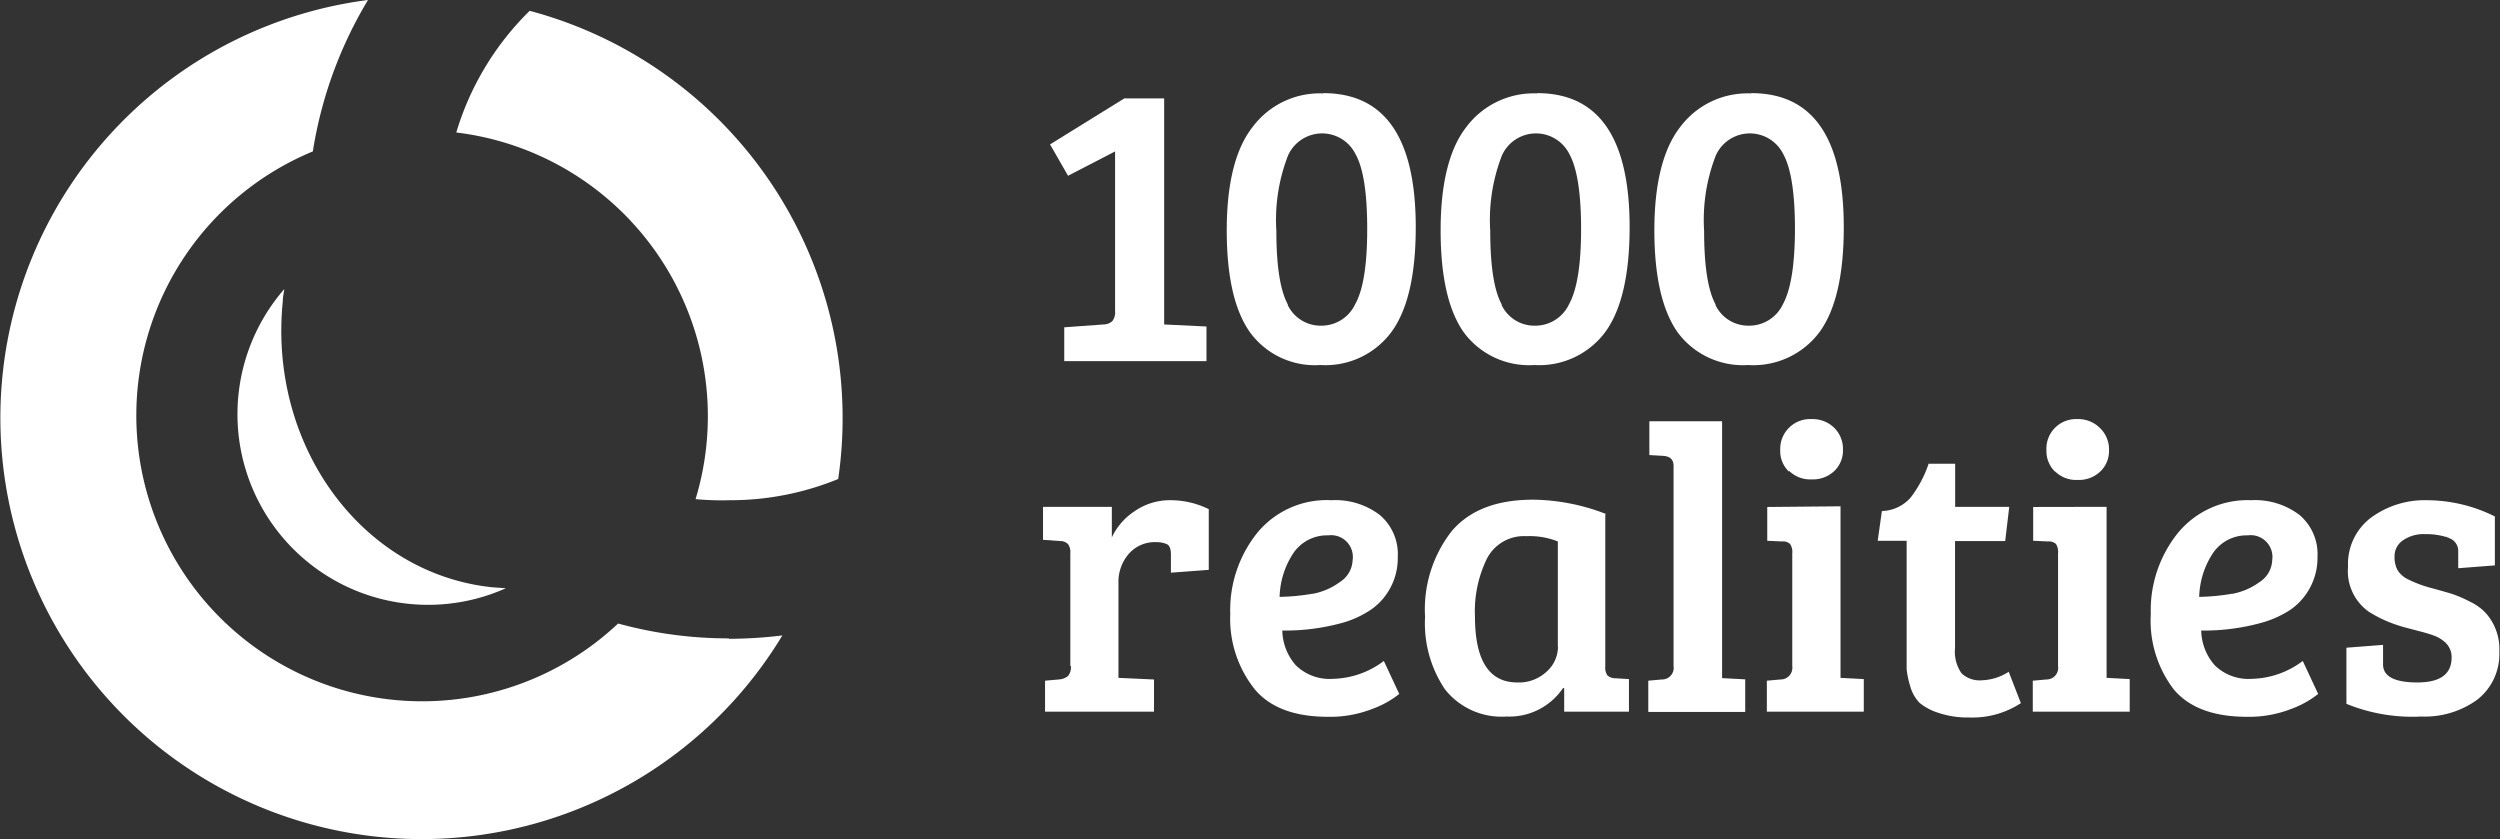 <svg height="62.07" viewBox="0 0 184.92 62.07" width="184.92" xmlns="http://www.w3.org/2000/svg"><rect x="0" y="0" width="184.92" height="62.07" fill="#333333" stroke="none"/><g fill="#fff"><path d="m54 37a21 21 0 0 0 8-1.57 31.18 31.18 0 0 0 -22.82-34.63 21.06 21.06 0 0 0 -5.43 9 21.14 21.14 0 0 1 17.7 27.12 21.09 21.09 0 0 0 2.55.08"/><path d="m53.92 47.22a30.8 30.8 0 0 1 -8.2-1.1 21.14 21.14 0 1 1 -22.58-34.92 31.06 31.06 0 0 1 4.08-11.2 31.16 31.16 0 1 0 30.65 47 32.1 32.1 0 0 1 -3.95.25"/><path d="m36.42 43.44c-9.65-1-16.59-10.47-15.5-21.18 0-.29.07-.58.11-.88a14.1 14.1 0 0 0 16.39 22.13z"/><path d="m82.48 23v-11.8l-3.48 1.8-1.33-2.32 5.49-3.4h2.95v16.72l3.13.15v2.56h-10.52v-2.5l2.89-.21a1 1 0 0 0 .66-.24 1.05 1.05 0 0 0 .21-.75"/><path d="m95.24 22.54a2.7 2.7 0 0 0 2.49 1.55 2.76 2.76 0 0 0 2.51-1.59c.6-1.07.89-2.92.89-5.56s-.28-4.49-.86-5.53a2.76 2.76 0 0 0 -5 .1 13.18 13.18 0 0 0 -.86 5.58q0 3.9.86 5.45m2.61-15.65q6.84 0 6.84 9.91c0 3.52-.59 6.09-1.78 7.73a6.07 6.07 0 0 1 -5.27 2.47 5.94 5.94 0 0 1 -5.21-2.42c-1.15-1.62-1.72-4.13-1.72-7.55s.63-6 1.9-7.62a6.2 6.2 0 0 1 5.24-2.5"/><path d="m111.06 22.54a2.69 2.69 0 0 0 2.49 1.55 2.76 2.76 0 0 0 2.51-1.59q.89-1.61.89-5.56c0-2.64-.29-4.49-.86-5.53a2.76 2.76 0 0 0 -5 .1 13.18 13.18 0 0 0 -.86 5.58q0 3.9.86 5.45m2.61-15.65q6.84 0 6.84 9.91c0 3.52-.6 6.09-1.78 7.73a6.08 6.08 0 0 1 -5.27 2.47 6 6 0 0 1 -5.22-2.42c-1.14-1.62-1.71-4.13-1.71-7.55s.63-6 1.89-7.62a6.23 6.23 0 0 1 5.25-2.5"/><path d="m126.88 22.54a2.69 2.69 0 0 0 2.48 1.55 2.76 2.76 0 0 0 2.52-1.59q.88-1.61.89-5.56c0-2.64-.29-4.49-.86-5.53a2.76 2.76 0 0 0 -5 .1 13.18 13.18 0 0 0 -.86 5.58q0 3.9.86 5.45m2.63-15.65q6.84 0 6.84 9.91c0 3.52-.59 6.09-1.77 7.73a6.1 6.1 0 0 1 -5.31 2.47 6 6 0 0 1 -5.21-2.42c-1.14-1.62-1.72-4.13-1.72-7.55s.64-6 1.9-7.62a6.22 6.22 0 0 1 5.24-2.5"/><path d="m79.17 49.27v-8.35a1 1 0 0 0 -.17-.67.8.8 0 0 0 -.58-.23l-1.27-.09v-2.44h5.09v2.26a4.7 4.7 0 0 1 1.69-1.94 4.55 4.55 0 0 1 2.64-.81 6.4 6.4 0 0 1 2.84.66v4.49l-2.8.21v-1.36q0-.6-.3-.75a2 2 0 0 0 -.81-.15 2.55 2.55 0 0 0 -2 .86 3.16 3.16 0 0 0 -.77 2.18v7l2.63.12v2.38h-8.06v-2.29l1-.09a1.19 1.19 0 0 0 .7-.26 1 1 0 0 0 .21-.74"/><path d="m97.11 43.92a4.88 4.88 0 0 0 2-.87 2 2 0 0 0 .94-1.61 1.61 1.61 0 0 0 -1.81-1.84 3 3 0 0 0 -2.59 1.34 6.15 6.15 0 0 0 -1 3.21 15.92 15.92 0 0 0 2.42-.23m1.41-6.92a5.42 5.42 0 0 1 3.59 1.1 3.79 3.79 0 0 1 1.32 3.09 4.65 4.65 0 0 1 -.57 2.33 4.55 4.55 0 0 1 -1.42 1.58 7.41 7.41 0 0 1 -2 .94 16 16 0 0 1 -4.55.6 4 4 0 0 0 1 2.57 3.57 3.57 0 0 0 2.77 1 6.46 6.46 0 0 0 3.74-1.32l1.14 2.44a7.11 7.11 0 0 1 -2 1.11 8.56 8.56 0 0 1 -3.27.58q-3.68 0-5.39-2a8.36 8.36 0 0 1 -1.84-5.61 9.12 9.12 0 0 1 2-6 6.65 6.65 0 0 1 5.48-2.41"/><path d="m115.23 47.85v-7.8a5.61 5.61 0 0 0 -2.32-.39 3.08 3.08 0 0 0 -2.91 1.63 8.86 8.86 0 0 0 -.9 4.3q0 4.89 3.13 4.89a3 3 0 0 0 2.17-.8 2.47 2.47 0 0 0 .84-1.83m3.5-9.76v11.21a1 1 0 0 0 .16.66.87.87 0 0 0 .59.21l1 .06v2.41h-4.79v-1.74h-.09a4.79 4.79 0 0 1 -4.17 2.1 5.34 5.34 0 0 1 -4.55-2 8.71 8.71 0 0 1 -1.48-5.37 9.38 9.38 0 0 1 2-6.38c1.33-1.53 3.31-2.29 6-2.29a15.3 15.3 0 0 1 5.36 1.05"/><path d="m127.38 31.16v19l1.71.09v2.41h-7.17v-2.31l1-.09a.86.86 0 0 0 .87-1v-14.81c0-.45-.25-.69-.75-.73l-1.04-.06v-2.5z"/><path d="m132.32 34.88a2.09 2.09 0 0 1 -.64-1.58 2.21 2.21 0 0 1 2.32-2.3 2.29 2.29 0 0 1 1.68.65 2.19 2.19 0 0 1 .64 1.61 2.09 2.09 0 0 1 -.64 1.58 2.31 2.31 0 0 1 -1.68.62 2.22 2.22 0 0 1 -1.65-.62m3.79 2.61v12.69l1.72.09v2.41h-7.17v-2.29l1-.09a.87.87 0 0 0 .88-1v-8.34a1 1 0 0 0 -.17-.69.77.77 0 0 0 -.59-.18l-1.09-.05v-2.5z"/><path d="m142.62 34.3h2v3.19h4l-.3 2.53h-3.71v7.92a2.77 2.77 0 0 0 .48 1.86 1.93 1.93 0 0 0 1.49.52 3.88 3.88 0 0 0 2-.63l.9 2.32a6.54 6.54 0 0 1 -3.83 1.06 6.68 6.68 0 0 1 -2.29-.35 4.15 4.15 0 0 1 -1.36-.72 2.79 2.79 0 0 1 -.7-1.23 6.39 6.39 0 0 1 -.27-1.28c0-.32 0-.77 0-1.38v-8.11h-2.14l.31-2.2a2.93 2.93 0 0 0 2.13-1 8.67 8.67 0 0 0 1.33-2.51"/><path d="m152 34.88a2.12 2.12 0 0 1 -.63-1.58 2.19 2.19 0 0 1 2.28-2.3 2.27 2.27 0 0 1 1.67.65 2.19 2.19 0 0 1 .68 1.65 2.1 2.1 0 0 1 -.65 1.58 2.29 2.29 0 0 1 -1.67.62 2.23 2.23 0 0 1 -1.66-.62m3.8 2.61v12.65l1.71.09v2.41h-7.17v-2.29l1-.09a.86.86 0 0 0 .87-1v-8.34a1.06 1.06 0 0 0 -.16-.69.79.79 0 0 0 -.59-.18l-1.09-.05v-2.5z"/><path d="m165.14 43.92a4.92 4.92 0 0 0 2-.87 2 2 0 0 0 .93-1.61 1.61 1.61 0 0 0 -1.81-1.84 3 3 0 0 0 -2.59 1.34 6.15 6.15 0 0 0 -1 3.21 15.92 15.92 0 0 0 2.42-.23m1.42-6.92a5.42 5.42 0 0 1 3.59 1.1 3.79 3.79 0 0 1 1.32 3.09 4.67 4.67 0 0 1 -2 3.91 7.62 7.62 0 0 1 -2.05.94 16 16 0 0 1 -4.55.6 4 4 0 0 0 1 2.57 3.57 3.57 0 0 0 2.77 1 6.46 6.46 0 0 0 3.74-1.32l1.14 2.44a7.11 7.11 0 0 1 -2 1.11 8.56 8.56 0 0 1 -3.27.58q-3.68 0-5.39-2a8.36 8.36 0 0 1 -1.72-5.59 9.12 9.12 0 0 1 2-6 6.66 6.66 0 0 1 5.42-2.43"/><path d="m181.13 39.78a5.07 5.07 0 0 0 -1.75-.27 2.66 2.66 0 0 0 -1.64.46 1.4 1.4 0 0 0 -.62 1.15 2.05 2.05 0 0 0 .22 1.05 1.88 1.88 0 0 0 .71.65 9.16 9.16 0 0 0 1.81.68c.7.19 1.23.34 1.57.45a9.28 9.28 0 0 1 1.28.56 3.82 3.82 0 0 1 1.16.84 4 4 0 0 1 1 2.87 4.27 4.27 0 0 1 -1.64 3.54 6.6 6.6 0 0 1 -4.12 1.24 12.9 12.9 0 0 1 -5.55-.94v-4.15l2.71-.21v1.45c0 .88.85 1.33 2.54 1.33s2.53-.62 2.53-1.84a1.46 1.46 0 0 0 -.44-1.09 2.47 2.47 0 0 0 -.9-.55c-.28-.1-.62-.2-1-.3l-1.14-.3a10.82 10.82 0 0 1 -1.21-.41 9.38 9.38 0 0 1 -1.43-.74 3.67 3.67 0 0 1 -1.54-3.33 4.29 4.29 0 0 1 1.66-3.6 6.71 6.71 0 0 1 4.2-1.32 11.33 11.33 0 0 1 5 1.2v3.62l-2.71.21v-1.23a1 1 0 0 0 -.69-1"/></g></svg>